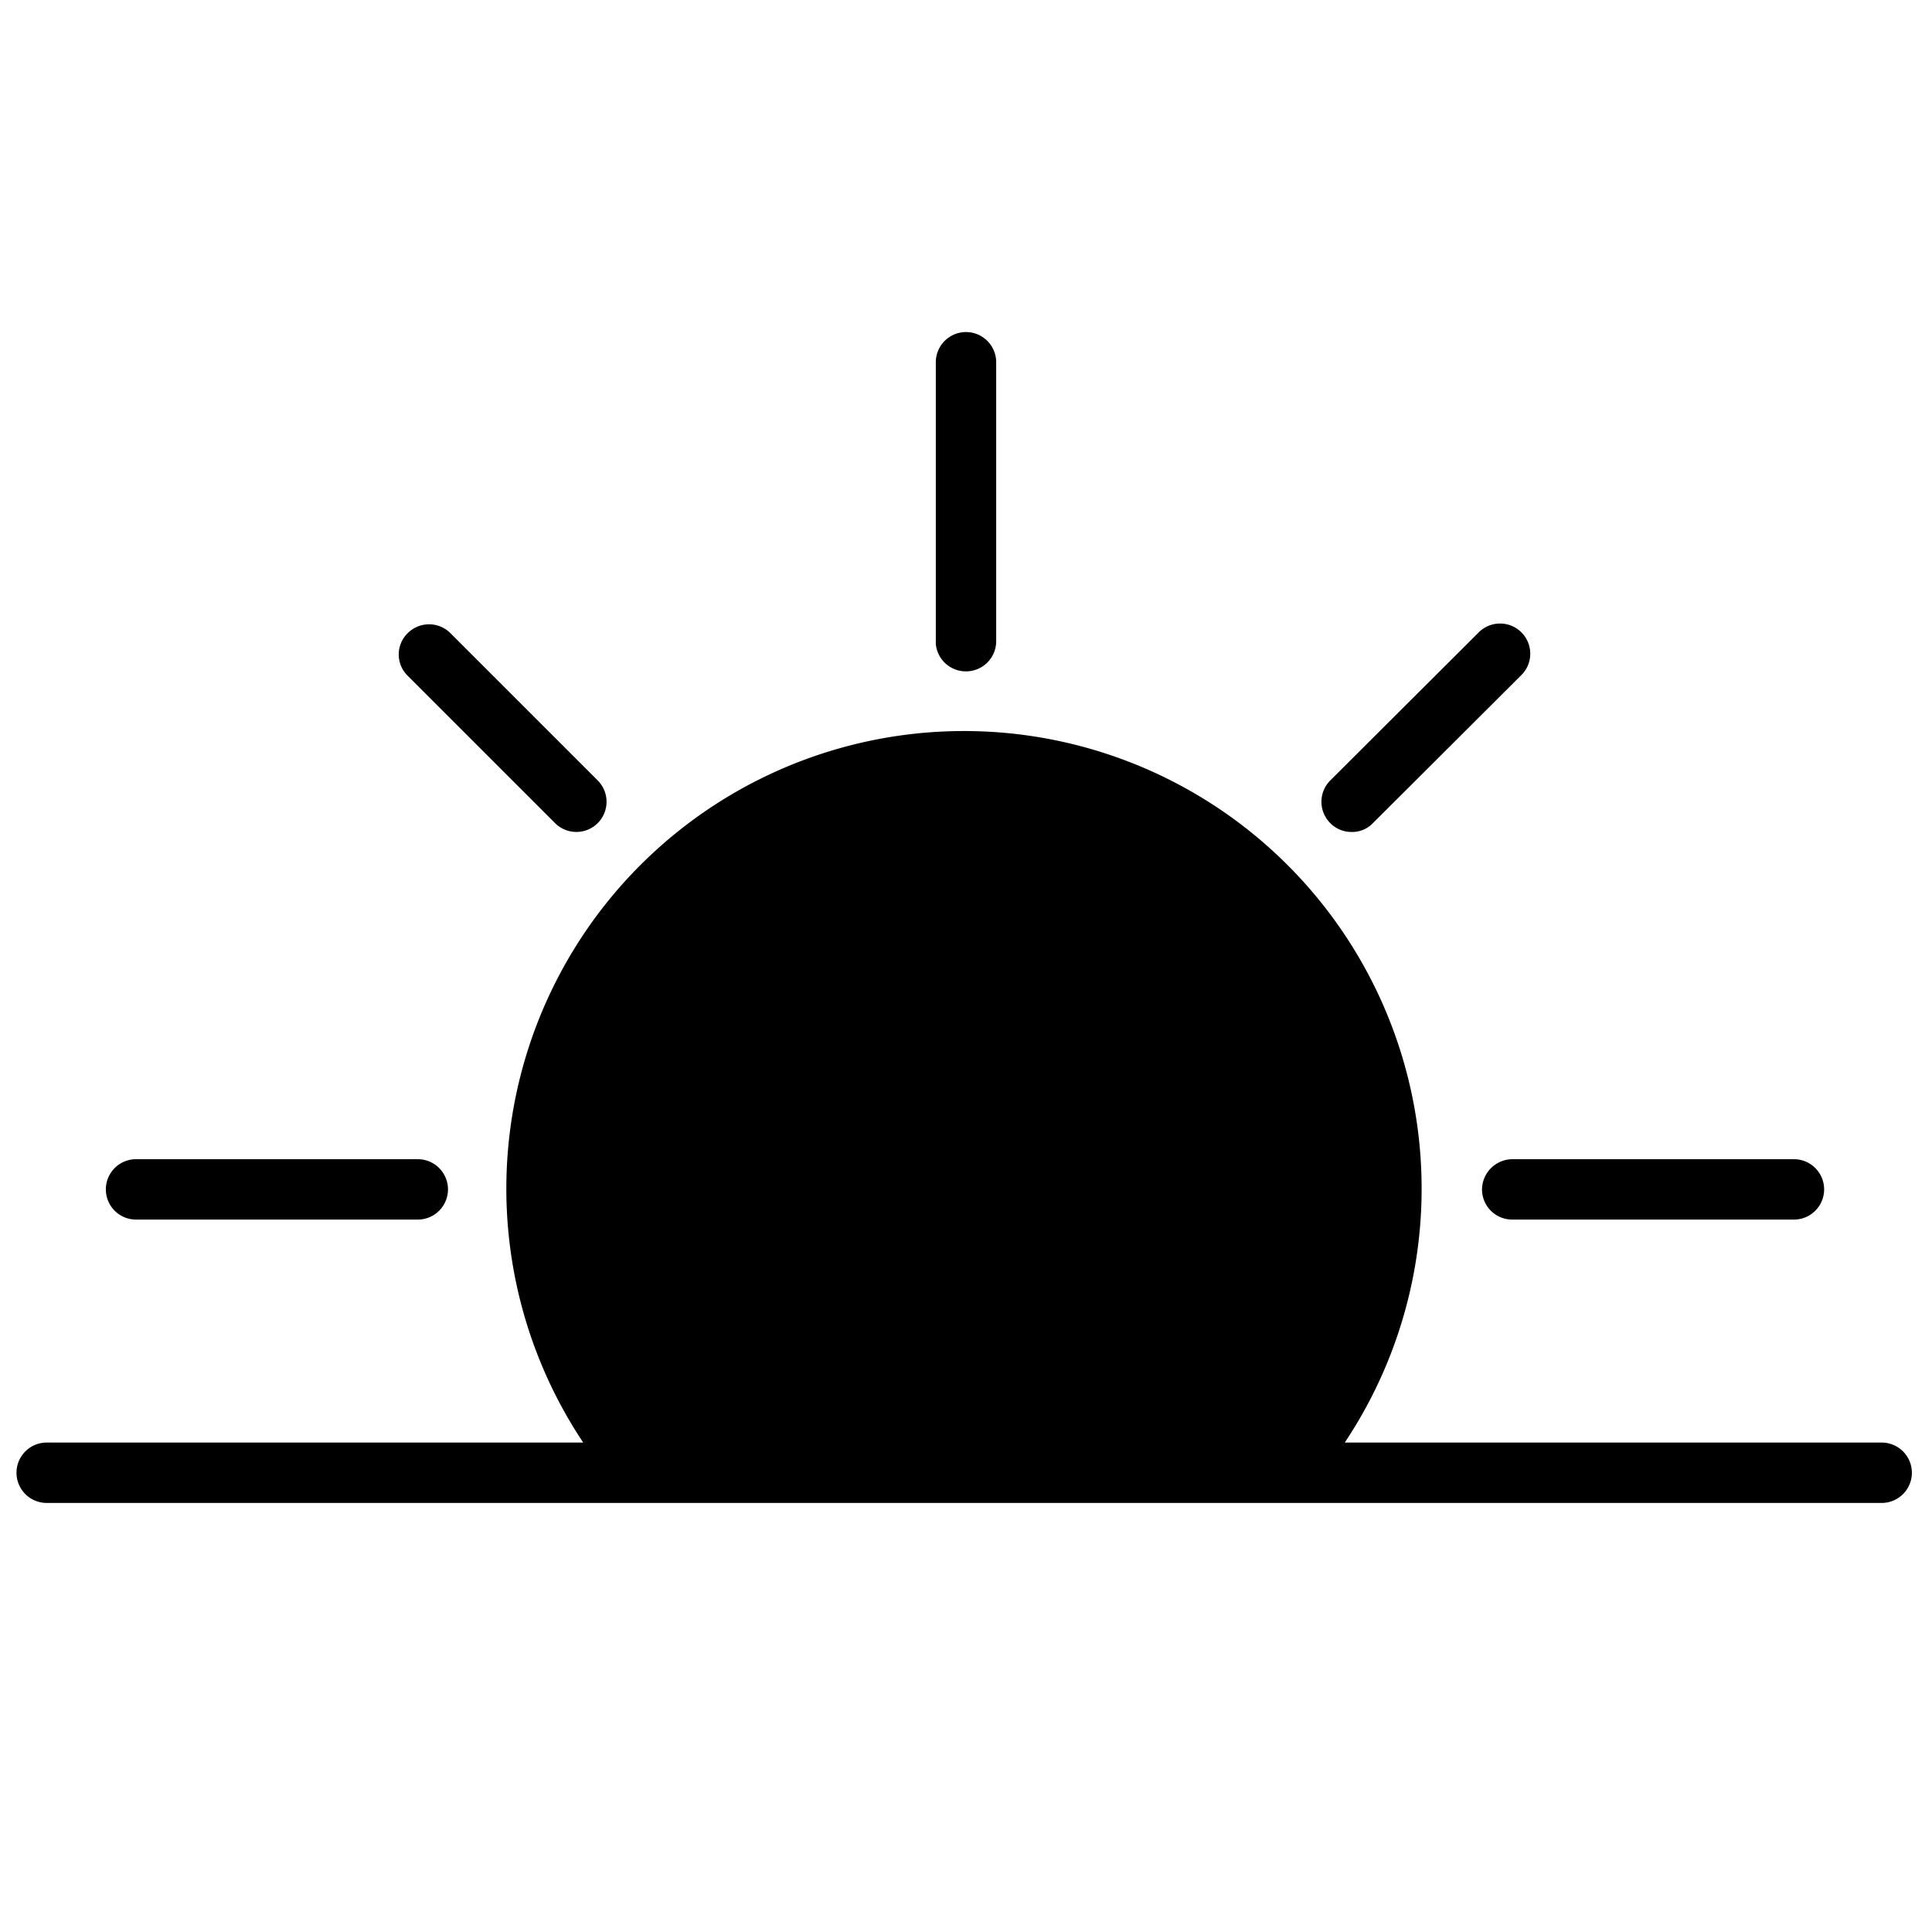 ﻿<?xml version="1.0" encoding="utf-8"?>
<svg id="icon-morning" xmlns="http://www.w3.org/2000/svg" viewBox="0 0 48 48">
  <defs />
  <path d="M24,19.18a10.36,10.36,0,0,0-8,17l.15.18H31.79l.15-.18a10.37,10.37,0,0,0-8-17Z" class="fill-color" />
  <g class="stroke-color">
    <path d="M24,16.68a.75.75,0,0,0,.75-.75V9a.75.75,0,0,0-1.5,0v7A.75.75,0,0,0,24,16.68Z" />
    <path d="M36.82,29.55a.75.75,0,0,0,.75.75h7a.75.75,0,0,0,0-1.5h-7A.76.76,0,0,0,36.82,29.55Z" />
    <path d="M3.38,30.3h7a.75.75,0,1,0,0-1.5H3.38a.75.75,0,1,0,0,1.5Z" />
    <path d="M33.58,20.67a.71.71,0,0,0,.53-.22l3.67-3.66a.75.75,0,1,0-1.06-1.06l-3.67,3.66a.75.75,0,0,0,0,1.06A.74.74,0,0,0,33.58,20.67Z" />
    <path d="M13.79,20.45a.75.75,0,0,0,1.06,0,.75.75,0,0,0,0-1.06l-3.66-3.66a.75.75,0,0,0-1.06,0,.74.74,0,0,0,0,1.06Z" />
    <path d="M46.75,35.84H33.41a11.37,11.37,0,1,0-18.92,0H1.16a.75.75,0,1,0,0,1.5H46.75a.75.75,0,0,0,0-1.5Zm-30.4,0a9.87,9.87,0,1,1,15.2,0Z" />
  </g>
</svg>